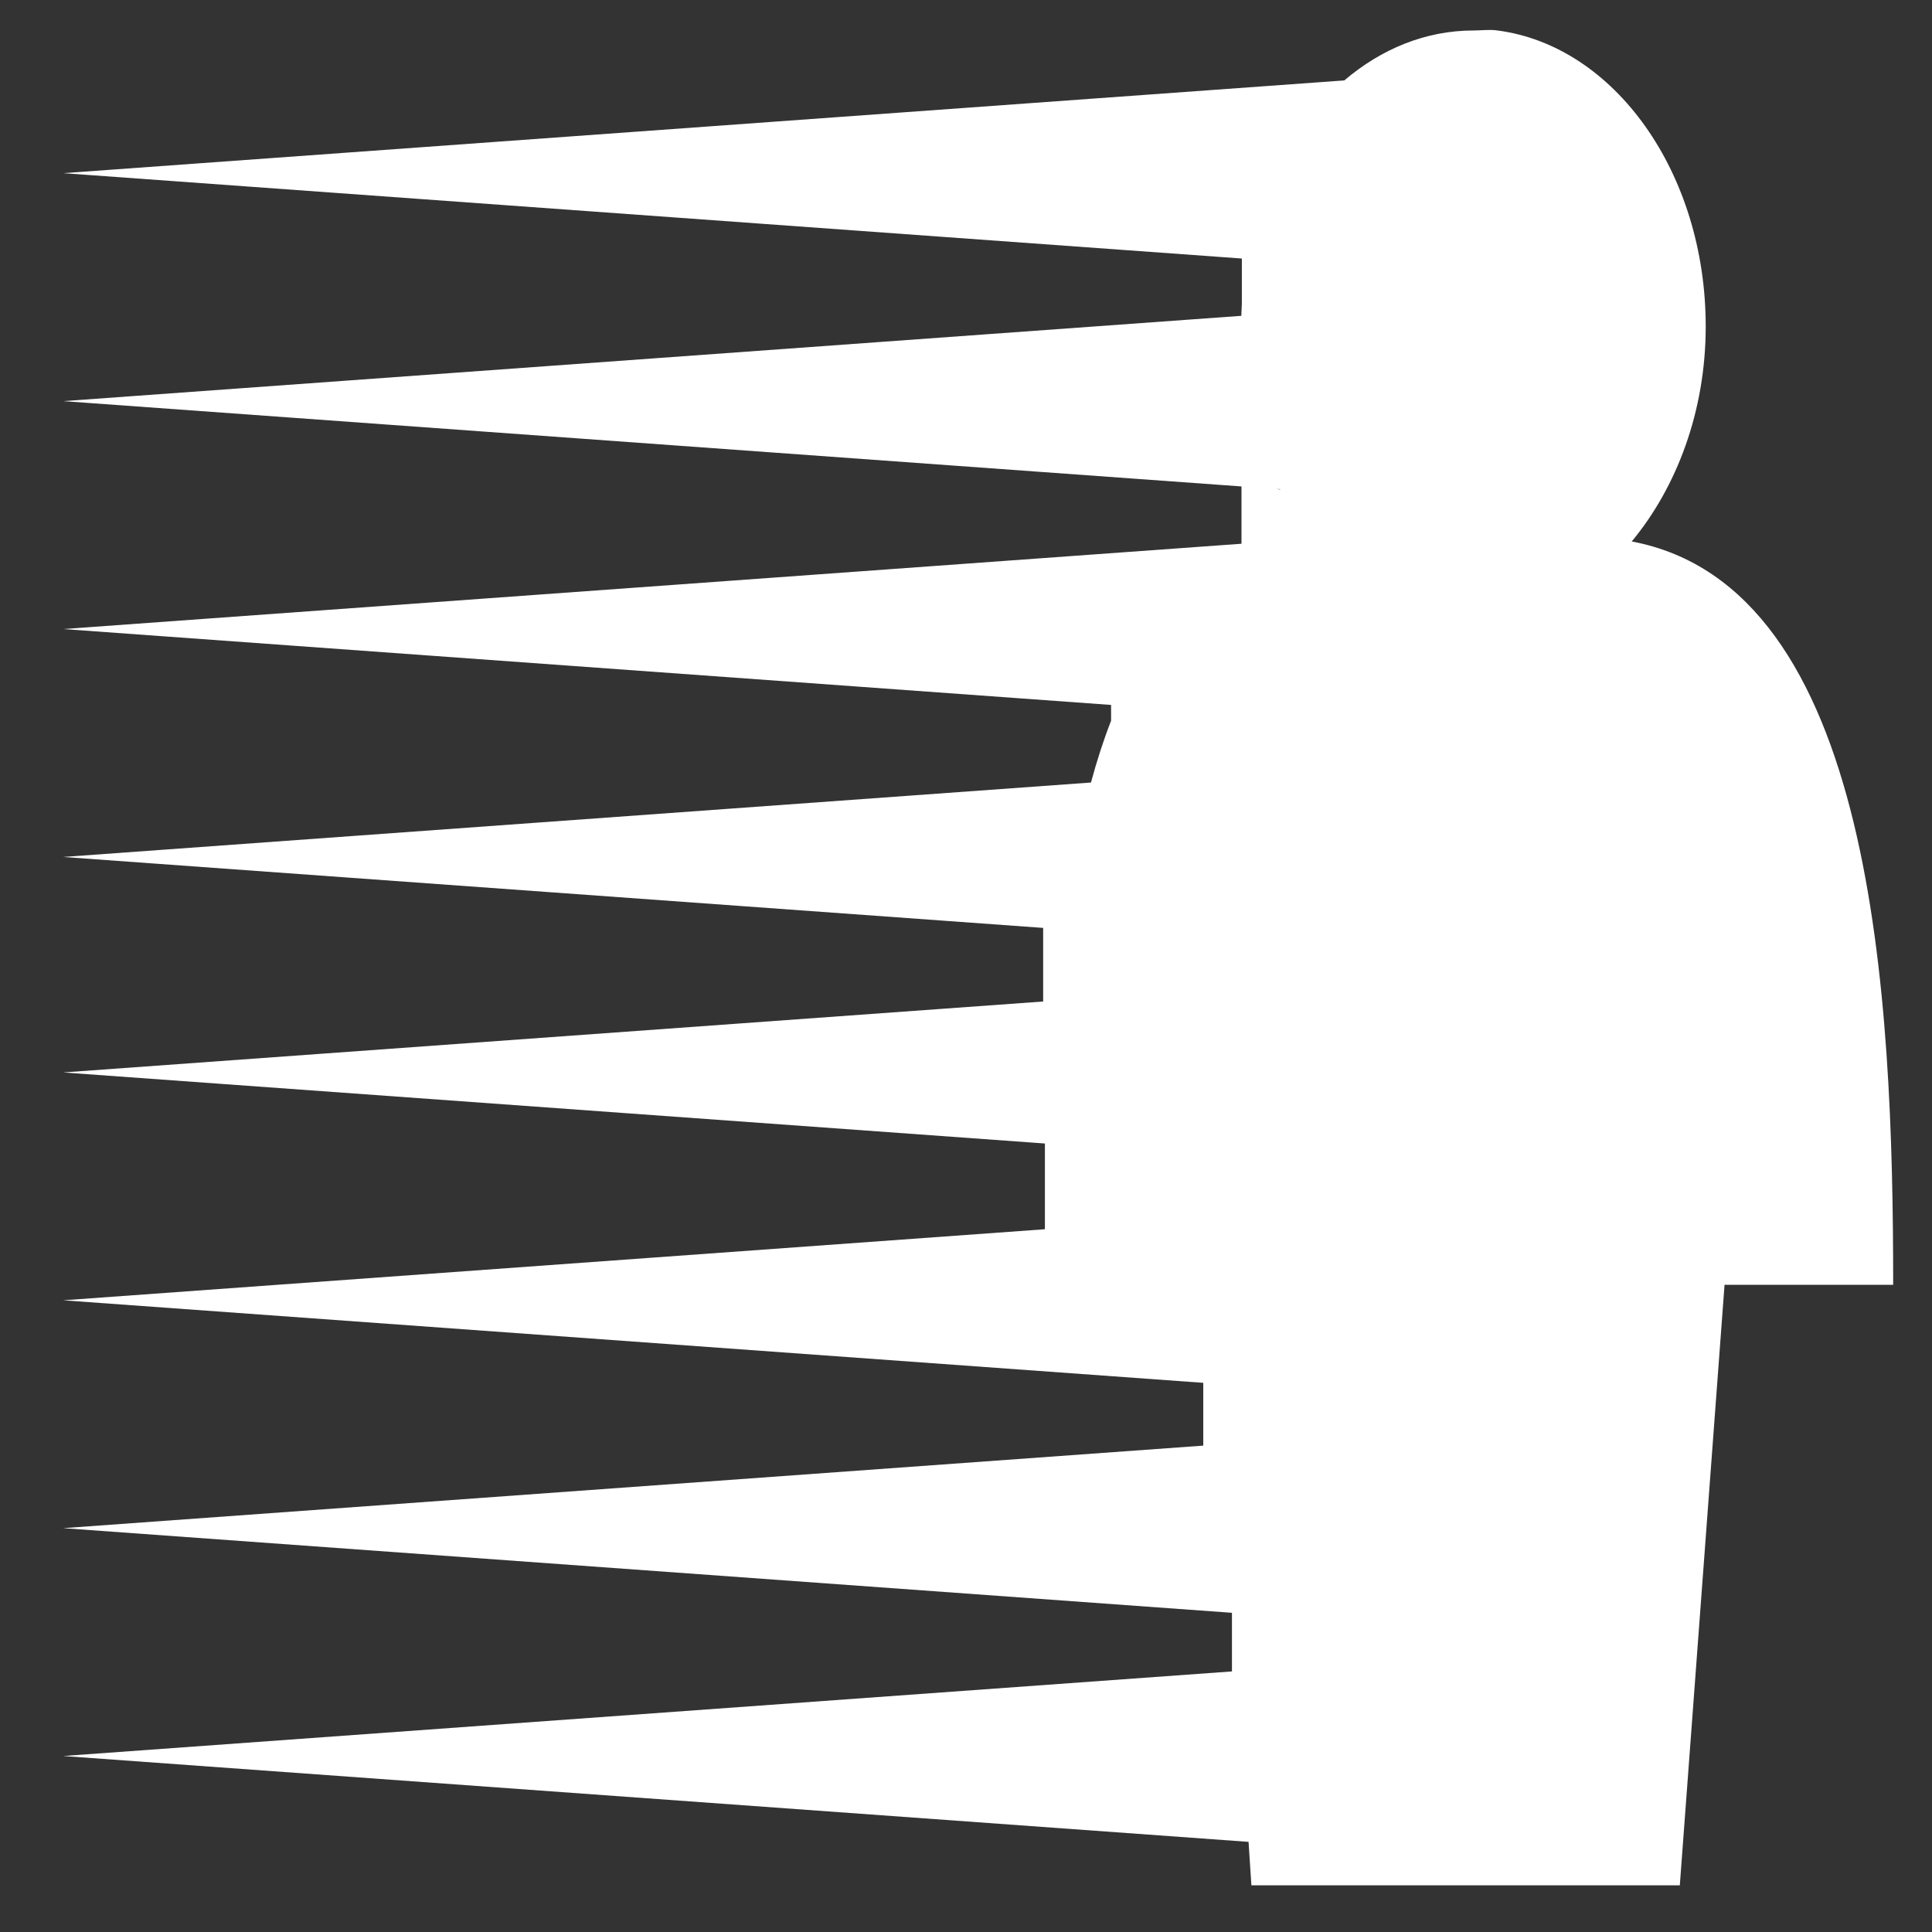 <?xml version="1.0" encoding="utf-8"?>
<!-- Uploaded to: SVG Repo, www.svgrepo.com, Generator: SVG Repo Mixer Tools -->
<svg fill="white"  viewBox="0 0 32 32" version="1.1" xmlns="http://www.w3.org/2000/svg">
<rect x="0" y="0" width="32" height="32" fill="#333333" stroke="none"/>
<title>player-dodge</title>
<path d="M27.026 8.969c0.743-0.896 1.226-2.154 1.226-3.562 0-2.543-1.512-4.65-3.448-4.902-0.129-0.020-0.267 0-0.399 0-0.791 0-1.527 0.305-2.139 0.827l-21.218 1.536 19.521 1.414v0.744c-0.004 0.068-0.007 0.136-0.009 0.205l-19.512 1.413 19.515 1.413v0.949l-19.515 1.413 17.355 1.257v0.262c-0.127 0.324-0.237 0.667-0.333 1.023l-17.023 1.233 16.231 1.175v1.219l-16.231 1.175 16.26 1.177v1.42l-16.26 1.177 18.883 1.367v1.040l-18.883 1.367 19.358 1.402v0.971l-19.358 1.401 19.633 1.422 0.047 0.72h7.096l0.741-9.947h2.793c0-4.765-0.305-11.554-4.332-12.312zM21.202 8.102c0.001 0.002 0.002 0.005 0.004 0.007l-0.064-0.011 0.061 0.004z"></path>
</svg>
